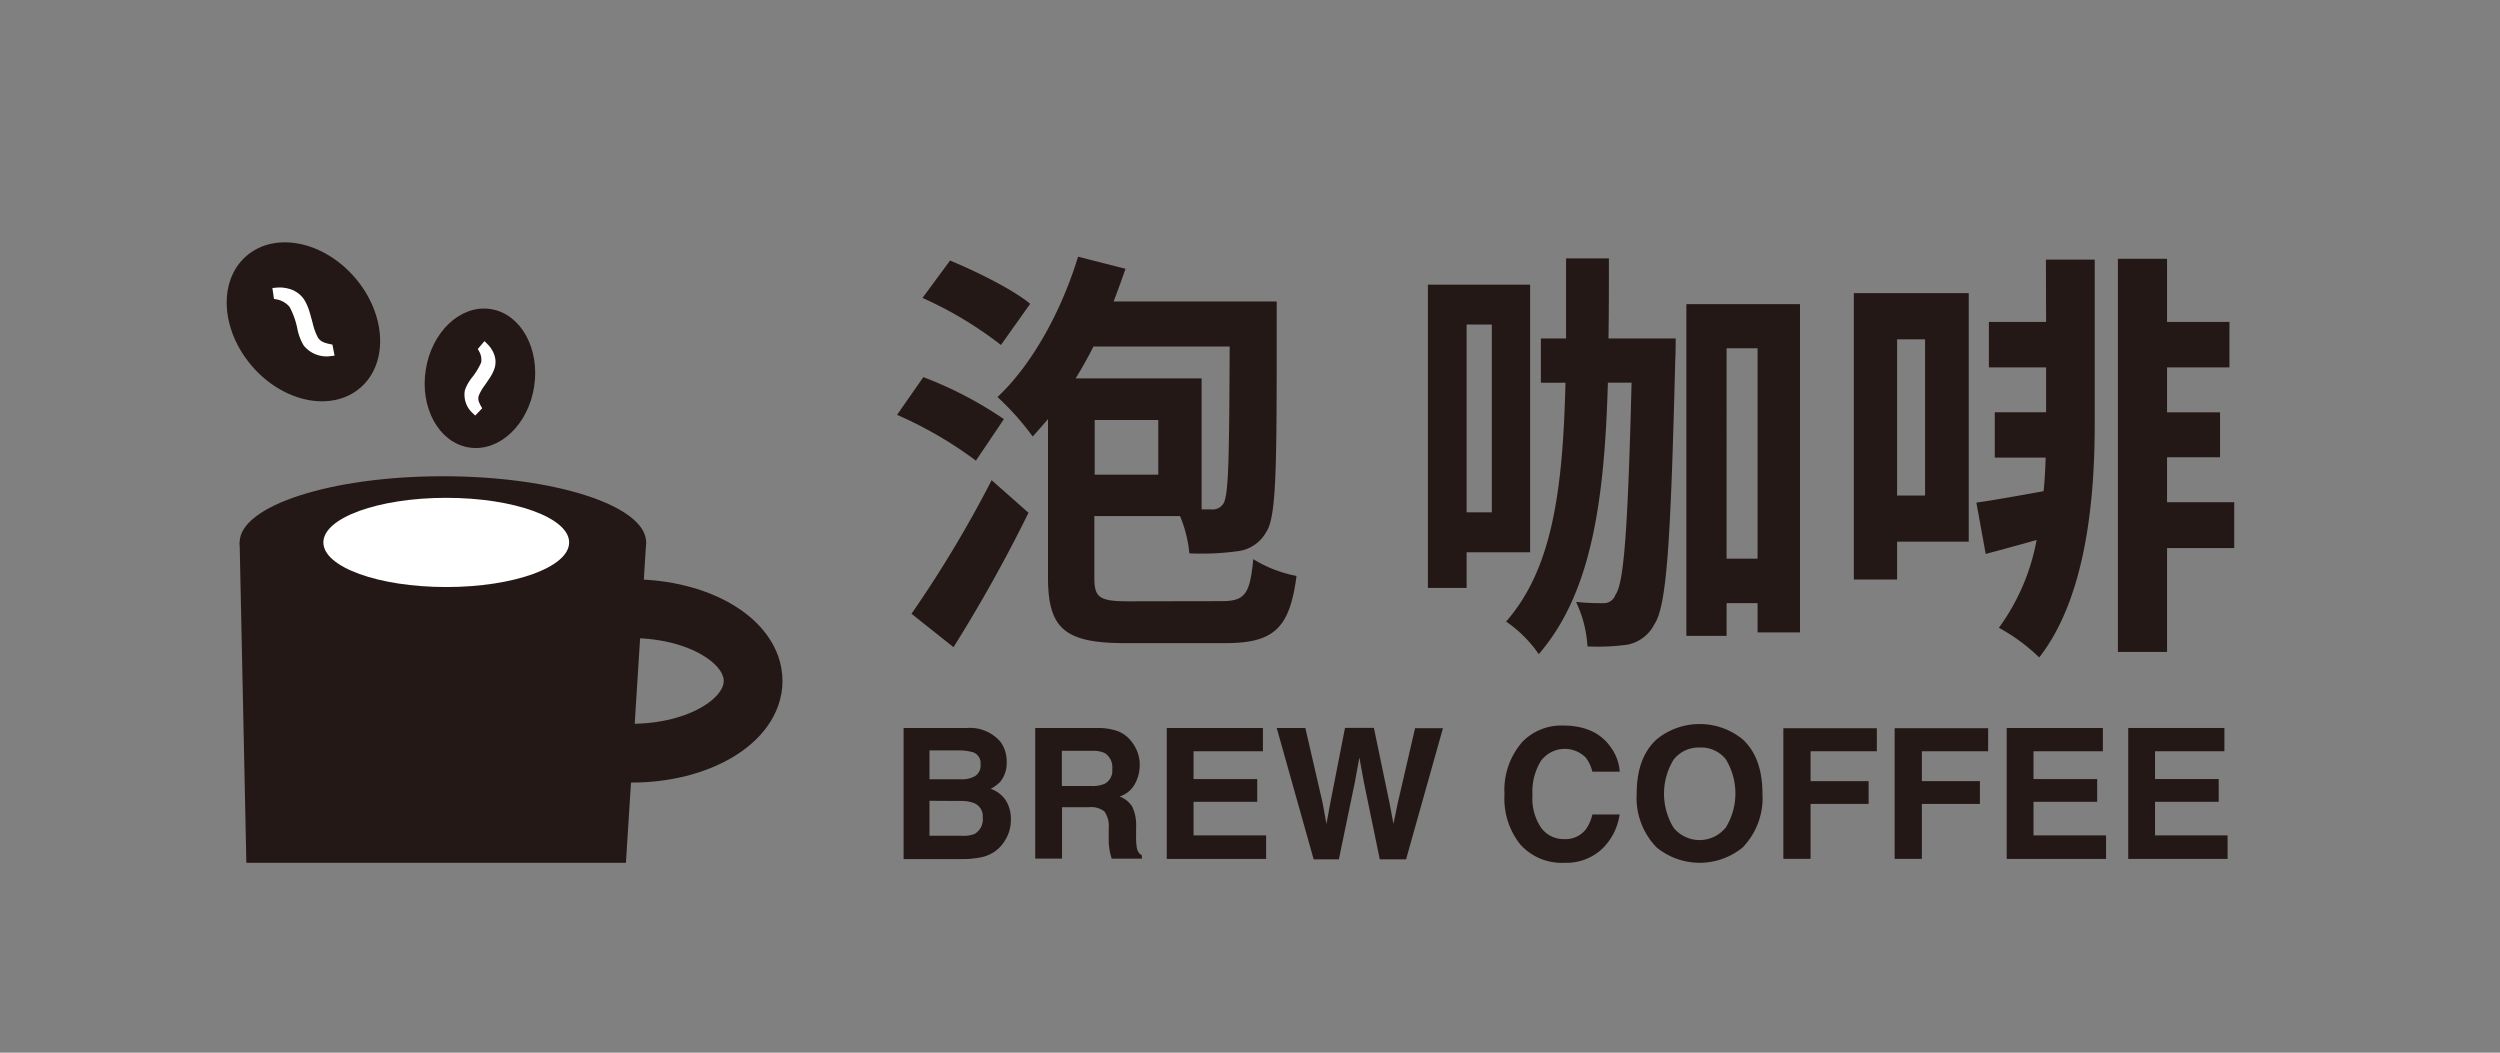 <svg id="圖層_2" data-name="圖層 2" xmlns="http://www.w3.org/2000/svg" viewBox="0 0 297.64 125.33"><rect x="0" y="0" width="297.64" height="125.33" fill="#808080" stroke="none"/><defs><style>.cls-1,.cls-3{fill:#231815;}.cls-2,.cls-4{fill:#fff;}.cls-3,.cls-5{stroke:#231815;}.cls-3,.cls-4,.cls-5{stroke-miterlimit:10;}.cls-4{stroke:#fff;}.cls-5{fill:none;stroke-width:7px;}</style></defs><path class="cls-1" d="M119.13,88.34a3.93,3.93,0,0,1,.72,2.38,3.5,3.5,0,0,1-.72,2.3,3.89,3.89,0,0,1-1.19.89,3.55,3.55,0,0,1,1.8,1.37,4.12,4.12,0,0,1,.61,2.29,4.5,4.5,0,0,1-.7,2.49,4.2,4.2,0,0,1-1.1,1.23,4.32,4.32,0,0,1-1.77.78,10.81,10.81,0,0,1-2.2.21h-7V86.67h7.55A4.78,4.78,0,0,1,119.13,88.34Zm-8.47,1v3.44h3.79a3.1,3.1,0,0,0,1.65-.39,1.46,1.46,0,0,0,.64-1.37,1.39,1.39,0,0,0-.84-1.44,6,6,0,0,0-1.85-.24Zm0,6v4.16h3.79A3.77,3.77,0,0,0,116,99.3a2,2,0,0,0,1-2,1.67,1.67,0,0,0-1-1.67,4,4,0,0,0-1.56-.27Z"/><path class="cls-1" d="M133.16,87.08a3.82,3.82,0,0,1,1.46,1.09,4.69,4.69,0,0,1,.78,1.31,4.24,4.24,0,0,1,.29,1.64,4.63,4.63,0,0,1-.56,2.19,3.12,3.12,0,0,1-1.85,1.52,2.93,2.93,0,0,1,1.53,1.23,5.16,5.16,0,0,1,.45,2.44v1a7.47,7.47,0,0,0,.09,1.45,1.25,1.25,0,0,0,.6.89v.39h-3.6c-.1-.34-.17-.62-.21-.83a6.72,6.72,0,0,1-.14-1.35l0-1.45a3,3,0,0,0-.52-2,2.64,2.64,0,0,0-1.86-.5h-3.18v6.12h-3.19V86.67h7.47A6.94,6.94,0,0,1,133.16,87.08Zm-6.74,2.31v4.19h3.51a3.75,3.75,0,0,0,1.57-.26,1.75,1.75,0,0,0,.92-1.75,2,2,0,0,0-.89-1.91,3.31,3.31,0,0,0-1.51-.27Z"/><path class="cls-1" d="M150.36,89.44H142.1v3.31h7.58v2.71H142.1v4h8.64v2.8H138.91V86.67h11.45Z"/><path class="cls-1" d="M155.41,86.67l2.06,8.94.45,2.49.45-2.44,1.76-9h3.44l1.86,8.94.47,2.49.49-2.39,2.08-9h3.32l-4.39,15.61h-3.13l-1.88-9.12-.55-3-.55,3-1.89,9.12h-3L152,86.67Z"/><path class="cls-1" d="M181.27,88.3a6.45,6.45,0,0,1,4.8-1.92q3.9,0,5.7,2.58a5.6,5.6,0,0,1,1.07,2.91h-3.26a4.44,4.44,0,0,0-.8-1.69,3.53,3.53,0,0,0-5.33.42,7,7,0,0,0-1,4.06,6.18,6.18,0,0,0,1.06,3.93,3.31,3.31,0,0,0,2.7,1.31,3.06,3.06,0,0,0,2.56-1.12,4.79,4.79,0,0,0,.81-1.81h3.24a7,7,0,0,1-2.14,4.15,6.22,6.22,0,0,1-4.42,1.6,6.63,6.63,0,0,1-5.24-2.16,8.71,8.71,0,0,1-1.9-6A8.67,8.67,0,0,1,181.27,88.3Z"/><path class="cls-1" d="M207.47,100.9a8.1,8.1,0,0,1-10.23,0,8.44,8.44,0,0,1-2.38-6.44c0-2.86.8-5,2.38-6.44a8.1,8.1,0,0,1,10.23,0q2.35,2.15,2.36,6.44A8.47,8.47,0,0,1,207.47,100.9Zm-2-2.38a7.8,7.8,0,0,0,0-8.12A3.73,3.73,0,0,0,202.35,89a3.78,3.78,0,0,0-3.09,1.43,7.76,7.76,0,0,0,0,8.13,4,4,0,0,0,6.17,0Z"/><path class="cls-1" d="M212.32,86.7h11.13v2.74h-7.89V93h6.91v2.71h-6.91v6.54h-3.24Z"/><path class="cls-1" d="M225.57,86.7H236.7v2.74h-7.89V93h6.91v2.71h-6.91v6.54h-3.24Z"/><path class="cls-1" d="M250.36,89.44H242.1v3.31h7.58v2.71H242.1v4h8.64v2.8H238.91V86.67h11.45Z"/><path class="cls-1" d="M264.83,89.44h-8.26v3.31h7.58v2.71h-7.58v4h8.64v2.8H253.38V86.67h11.45Z"/><path class="cls-1" d="M116.19,54.84a47.67,47.67,0,0,0-9.39-5.45l3.13-4.49a45.79,45.79,0,0,1,9.59,5Zm-7.67,18.23a140.64,140.64,0,0,0,9.54-15.9l4.39,3.88a178.19,178.19,0,0,1-8.93,16Zm10.65-32a45.36,45.36,0,0,0-9.34-5.6l3.28-4.45c3.18,1.32,7.47,3.44,9.54,5.15Zm26.26,30.5c2.82,0,3.38-.86,3.78-5a15.2,15.2,0,0,0,5.15,2c-.81,6.11-2.57,8-8.48,8H134c-7.22,0-9.23-1.71-9.23-7.82V49.9c-.61.7-1.22,1.41-1.82,2.07a32.36,32.36,0,0,0-4.19-4.7c4.14-3.89,7.62-10.25,9.59-16.71L134,32c-.46,1.32-.91,2.58-1.42,3.89H152v2.47c0,17.07,0,23.18-1.26,25a4.49,4.49,0,0,1-3.44,2.27,31.83,31.83,0,0,1-5.7.25,15.22,15.22,0,0,0-1.11-4.44h-10.2v7.32c0,2.37.55,2.83,4.09,2.83ZM130.18,41.26c-.66,1.31-1.37,2.58-2.12,3.79h15v15.6h1.16a1.51,1.51,0,0,0,1.47-.76c.6-1.11.65-5.7.71-18.63ZM137.9,50h-7.57v6.51h7.57Z"/><path class="cls-1" d="M174.61,65.75V70H170V33.89h12.17V65.75Zm0-27.11V61h3V38.64ZM199.5,40.3s0,1.82-.05,2.53c-.55,21.76-1,29.38-2.52,31.55a4.54,4.54,0,0,1-3.23,2.38,26.56,26.56,0,0,1-4.7.2,14.33,14.33,0,0,0-1.36-5.3,28,28,0,0,0,3.23.15,1.45,1.45,0,0,0,1.46-1c1-1.36,1.47-7.52,1.92-25.25h-2.82c-.41,14.29-2,25.1-8.23,32.32A15.14,15.14,0,0,0,179.31,74c5.5-6.26,6.76-15.65,7.07-28.43h-2.93V40.3h3c0-3,0-6.21,0-9.54h5.1c0,3.28,0,6.46-.05,9.54Zm14.8-4.09V75.29h-5.05V71.81h-3.69V75.7h-4.79V36.21Zm-5.05,30.3V41.46h-3.69V66.51Z"/><path class="cls-1" d="M234.39,64.49h-8.53V69h-5.15V34.9h13.68ZM225.86,40.4V59h3.33V40.4Zm17.72-9.49h5.81V50.45c0,8.48-.91,20.55-6.61,27.82a22.11,22.11,0,0,0-4.8-3.53,25.5,25.5,0,0,0,4.49-10.45c-2.12.6-4.19,1.16-6.06,1.66l-1.11-6.11c2.12-.3,4.95-.81,8-1.36.15-1.36.2-2.68.25-4h-6.06v-5.4h6.11V43.74h-6.81V38.33h6.81ZM266,65.25h-8V77.62h-5.85V30.81h5.85v7.52h7.43v5.41h-7.43v5.35h6.31v5.35h-6.31v5.35h8Z"/><ellipse class="cls-1" cx="52.73" cy="64.58" rx="24.2" ry="7.88"/><polygon class="cls-1" points="29.33 102.72 74.52 102.72 76.93 64.58 28.53 64.58 29.33 102.72"/><ellipse class="cls-2" cx="53.13" cy="64.58" rx="14.63" ry="5.31"/><ellipse class="cls-3" cx="36.13" cy="38.32" rx="7.58" ry="9.87" transform="translate(-16.27 32.96) rotate(-40.85)"/><path class="cls-4" d="M39.24,41.91a3,3,0,0,1-2.67-1.06,5.67,5.67,0,0,1-.67-1.77,9.93,9.93,0,0,0-1-2.81,3.13,3.13,0,0,0-1.84-1.11L33,34.74a3.55,3.55,0,0,1,1.29.13,2.66,2.66,0,0,1,1.49,1.05,5.45,5.45,0,0,1,.62,1.45c.06.18.17.59.34,1.22a7.49,7.49,0,0,0,.7,1.89,2,2,0,0,0,.89.73,5,5,0,0,0,.82.24Z"/><ellipse class="cls-3" cx="57.14" cy="45.04" rx="7.84" ry="6.03" transform="translate(3.81 94.53) rotate(-81.11)"/><path class="cls-4" d="M56.56,48.77a2.45,2.45,0,0,1-.73-2.17,4.61,4.61,0,0,1,.73-1.31,8.34,8.34,0,0,0,1.21-2,2.51,2.51,0,0,0-.28-1.68l.22-.26a2.79,2.79,0,0,1,.58.85,2.06,2.06,0,0,1,.13,1.44,4.22,4.22,0,0,1-.56,1.12c-.08.13-.27.41-.56.83a5.84,5.84,0,0,0-.79,1.4,1.65,1.65,0,0,0,0,.91,3.74,3.74,0,0,0,.28.63Z"/><ellipse class="cls-5" cx="75.19" cy="81.07" rx="14.47" ry="8.6"/></svg>